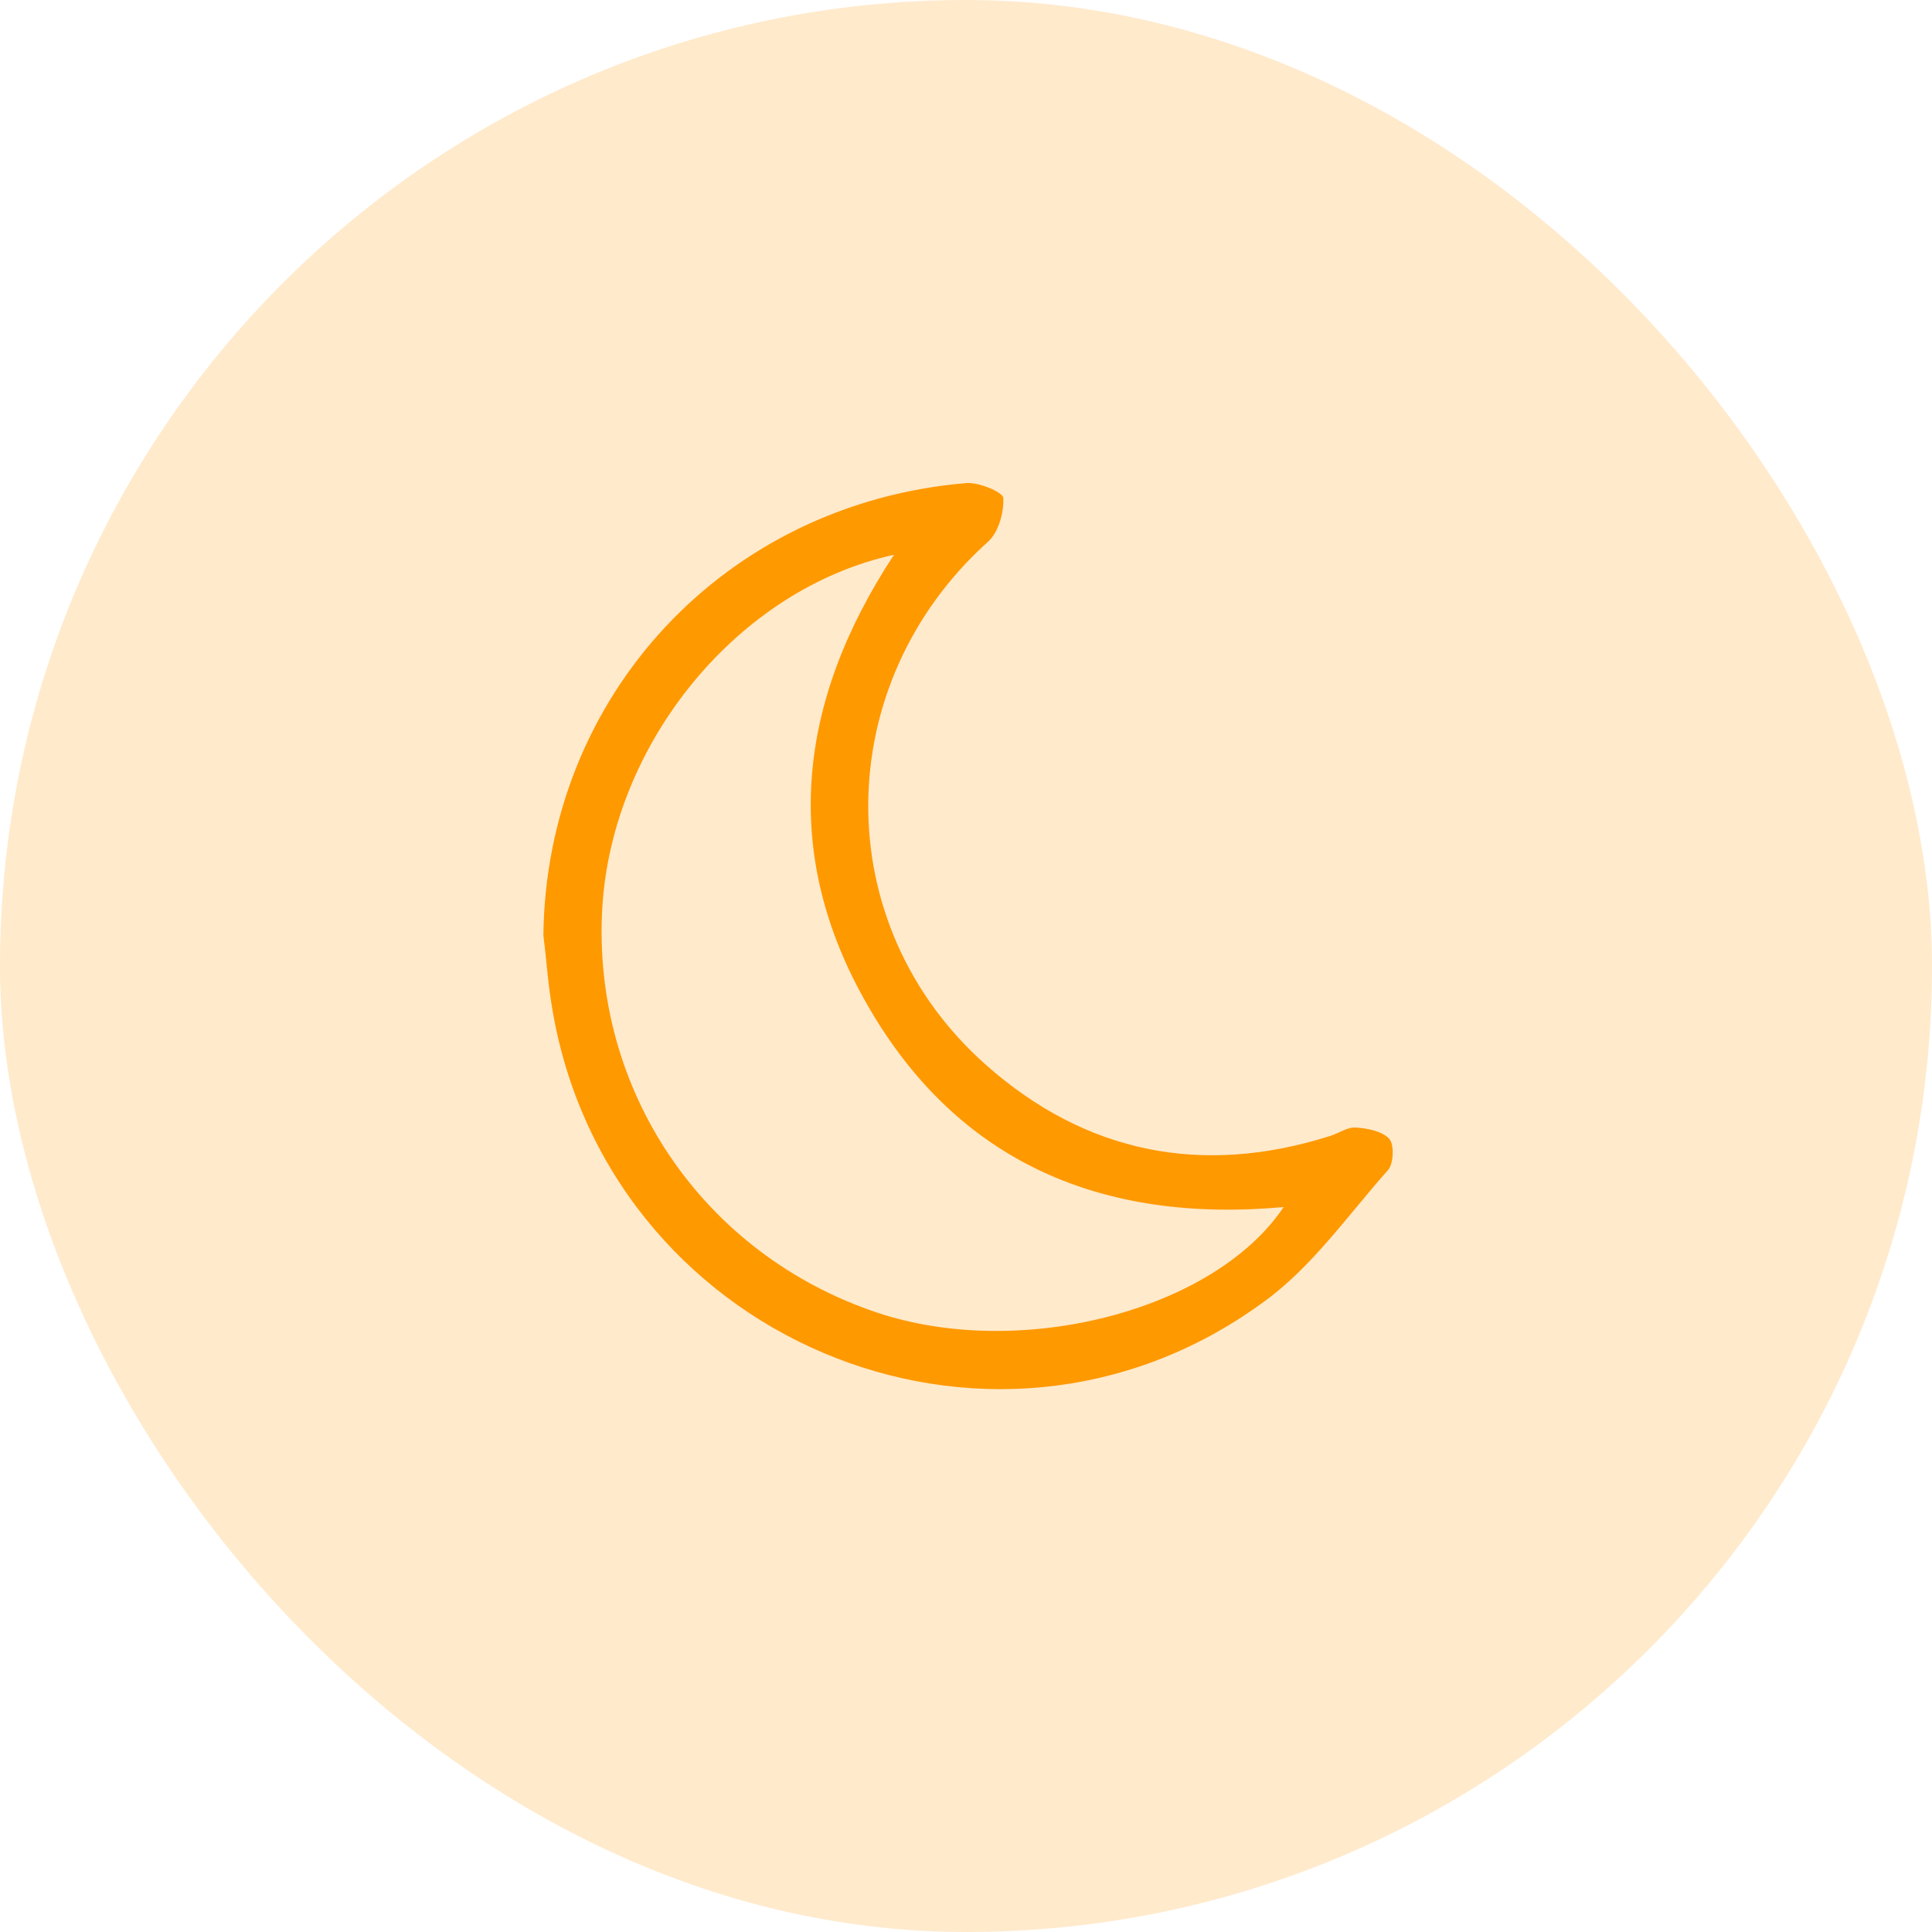 <svg width="32" height="32" viewBox="0 0 32 32" fill="none" xmlns="http://www.w3.org/2000/svg">
<rect width="32" height="32" rx="16" fill="#FF9900" fill-opacity="0.2"/>
<path d="M9 15.49C9.047 11.529 11.998 8.343 15.995 8.002C16.206 7.979 16.618 8.155 16.618 8.249C16.629 8.496 16.535 8.825 16.359 8.978C13.749 11.329 13.702 15.314 16.335 17.642C17.981 19.099 19.909 19.487 22.025 18.817C22.178 18.77 22.319 18.664 22.46 18.676C22.648 18.688 22.895 18.735 23.012 18.864C23.095 18.958 23.083 19.276 22.989 19.381C22.319 20.134 21.719 21.004 20.908 21.58C16.371 24.883 9.976 22.144 9.129 16.595C9.071 16.231 9.047 15.855 9 15.49ZM14.807 9.189C12.221 9.754 10.14 12.305 9.976 15.032C9.799 18.065 11.645 20.78 14.537 21.744C16.911 22.532 20.109 21.709 21.261 19.993C18.287 20.263 15.877 19.276 14.372 16.654C12.926 14.15 13.197 11.635 14.807 9.189Z" fill="#FF9900"/>
</svg>
